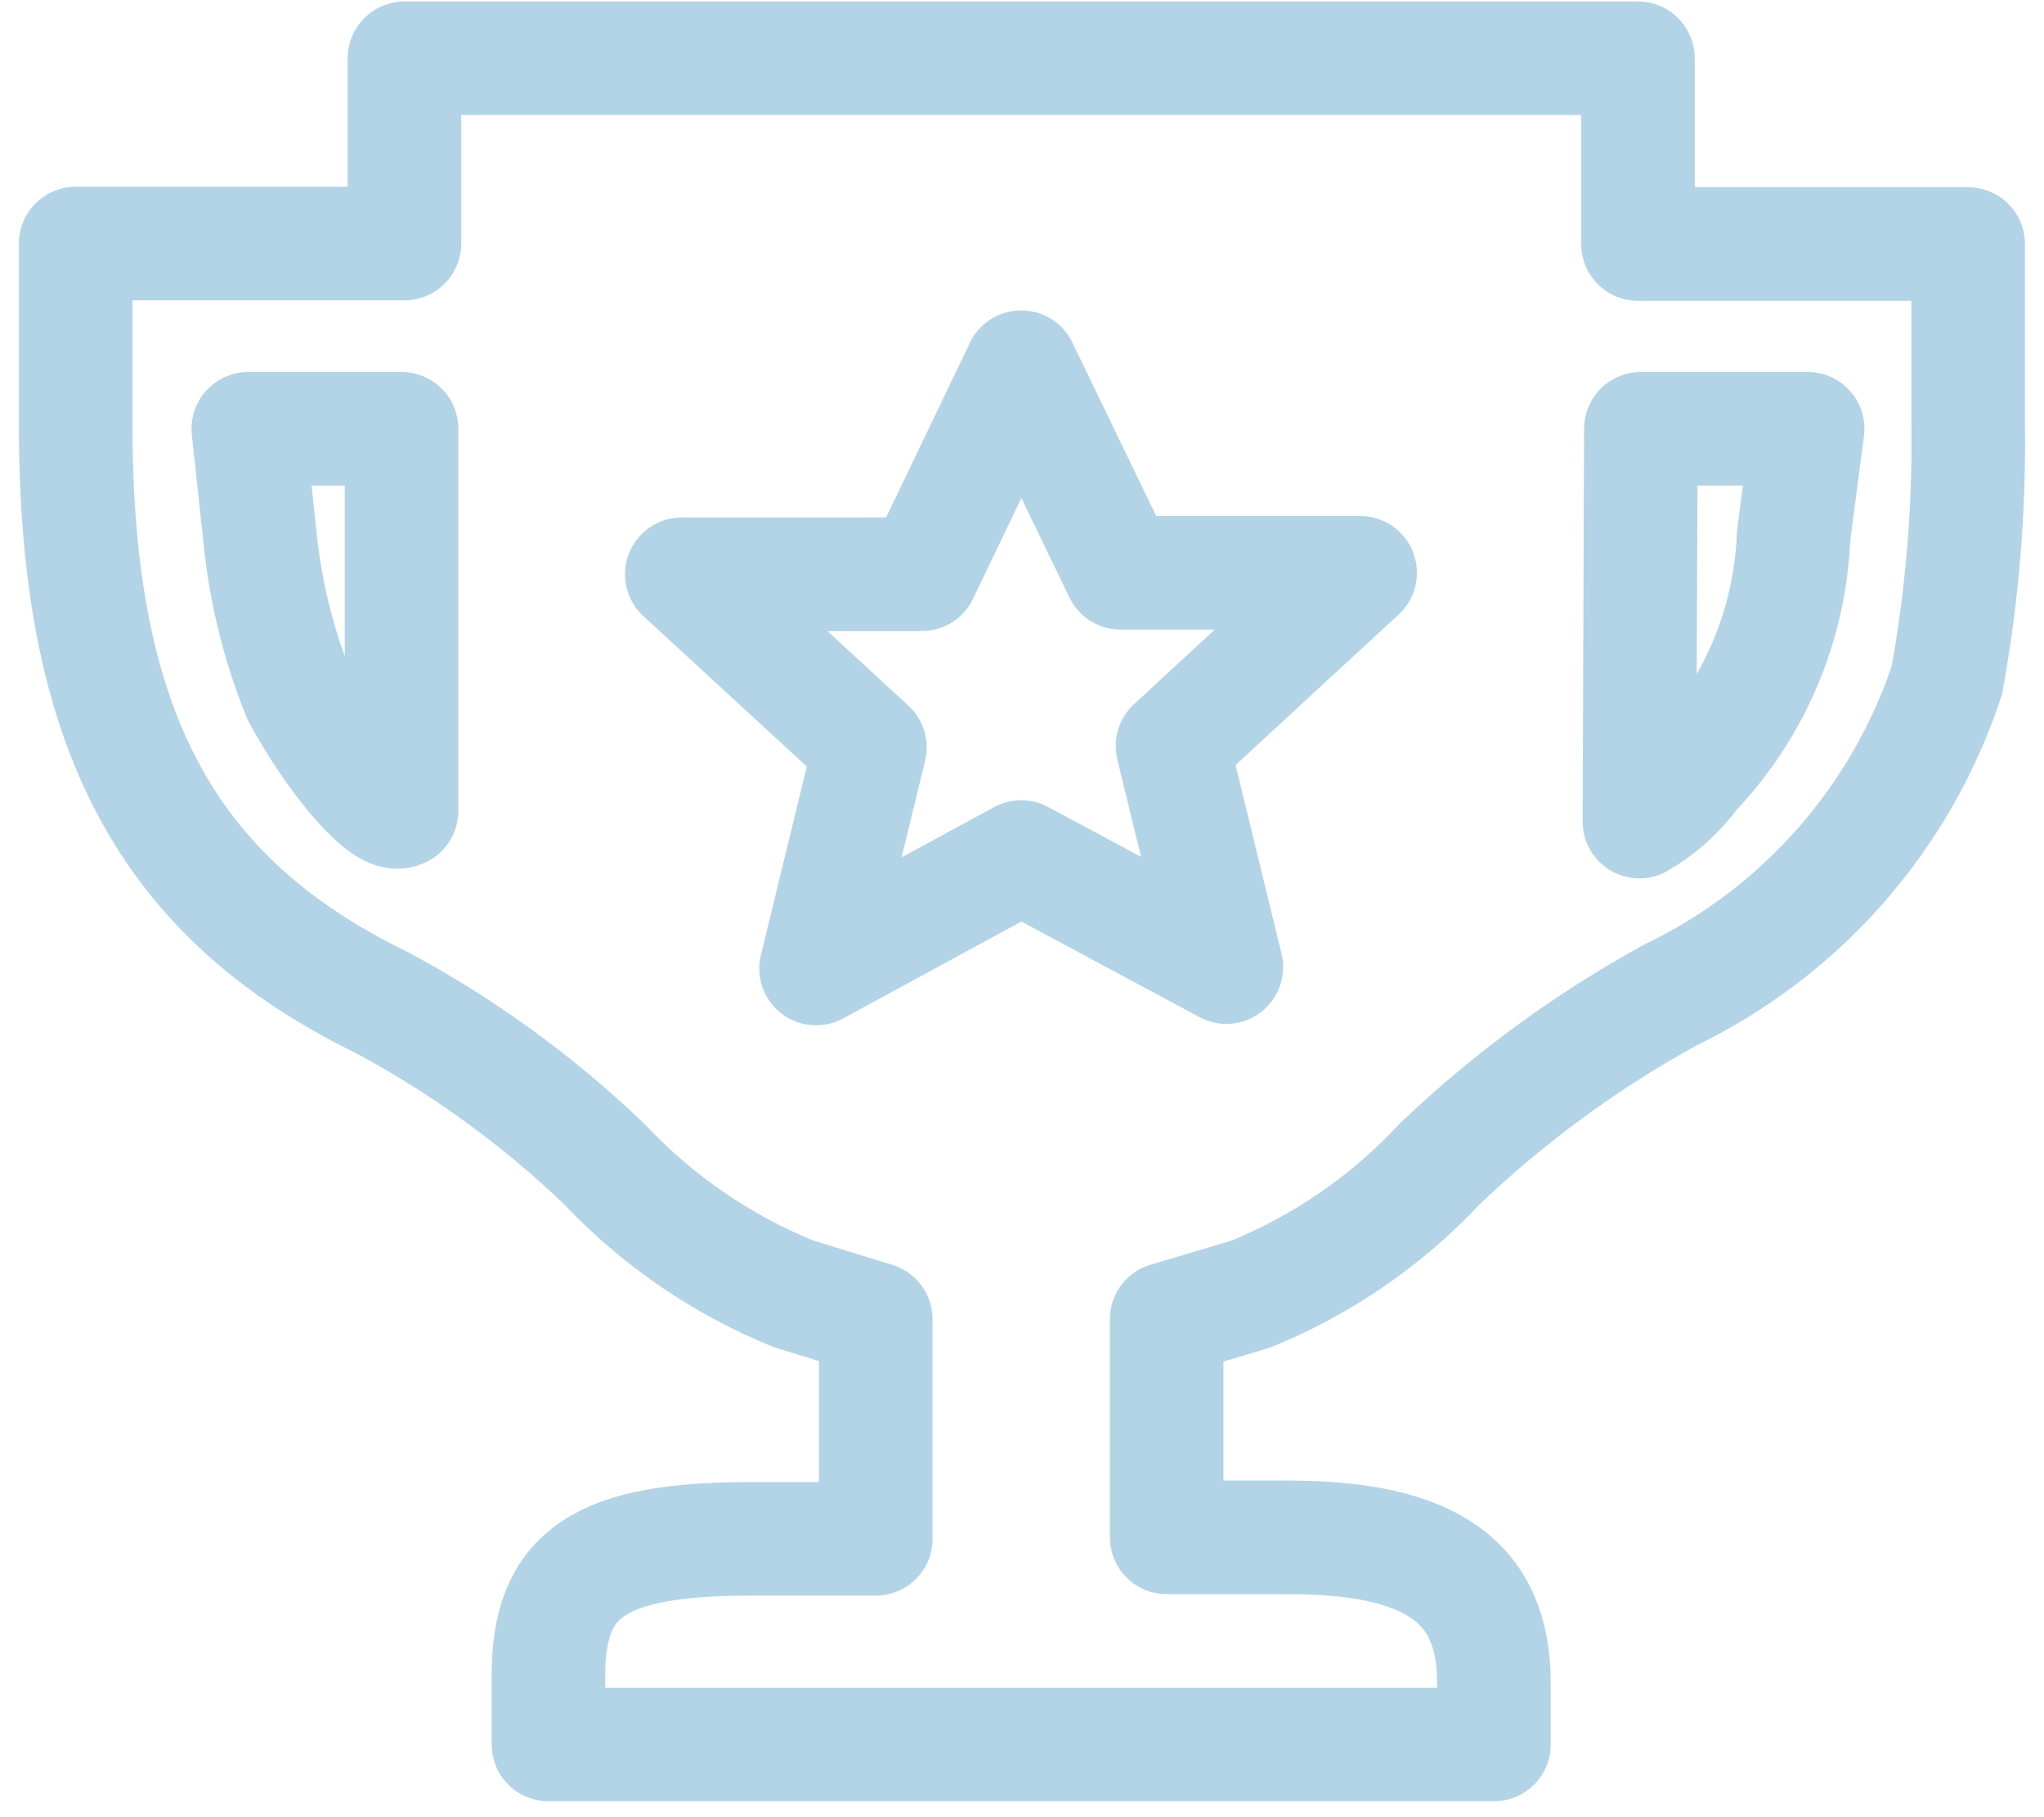 <svg width="54" height="48" viewBox="0 0 54 48" fill="none" xmlns="http://www.w3.org/2000/svg">
<path d="M10.685 1.539V6.433H2V11.224C2 19.242 4.383 23.713 10.109 26.493C12.237 27.637 14.202 29.064 15.95 30.733C17.355 32.231 19.068 33.407 20.971 34.179L23.136 34.845V40.648H19.831C15.835 40.648 14.489 41.557 14.489 44.26V46.079H39.468V44.452C39.468 41.8 37.829 40.609 34.037 40.609H30.822V34.845L33.025 34.191C34.931 33.419 36.645 32.238 38.047 30.733C39.87 28.995 41.911 27.501 44.118 26.288C45.832 25.463 47.363 24.302 48.62 22.874C49.876 21.446 50.833 19.779 51.433 17.974C51.84 15.739 52.029 13.47 51.996 11.198V6.446H43.273V1.539H10.685ZM26.979 9.699L29.605 15.13H35.933L30.976 19.704L32.398 25.545L26.979 22.637L21.56 25.583L22.982 19.742L18.012 15.169H24.353L26.979 9.699ZM6.56 11.326H10.608V21.42C10.185 21.676 8.866 20.139 7.905 18.384C7.36 17.041 7.01 15.626 6.868 14.183L6.56 11.326ZM43.35 11.326H47.756L47.385 14.144C47.297 16.49 46.354 18.723 44.733 20.421C44.352 20.941 43.868 21.377 43.311 21.702L43.35 11.326Z" stroke="#B2D4E6" stroke-width="3" stroke-linecap="round" stroke-linejoin="round"/>
</svg>
